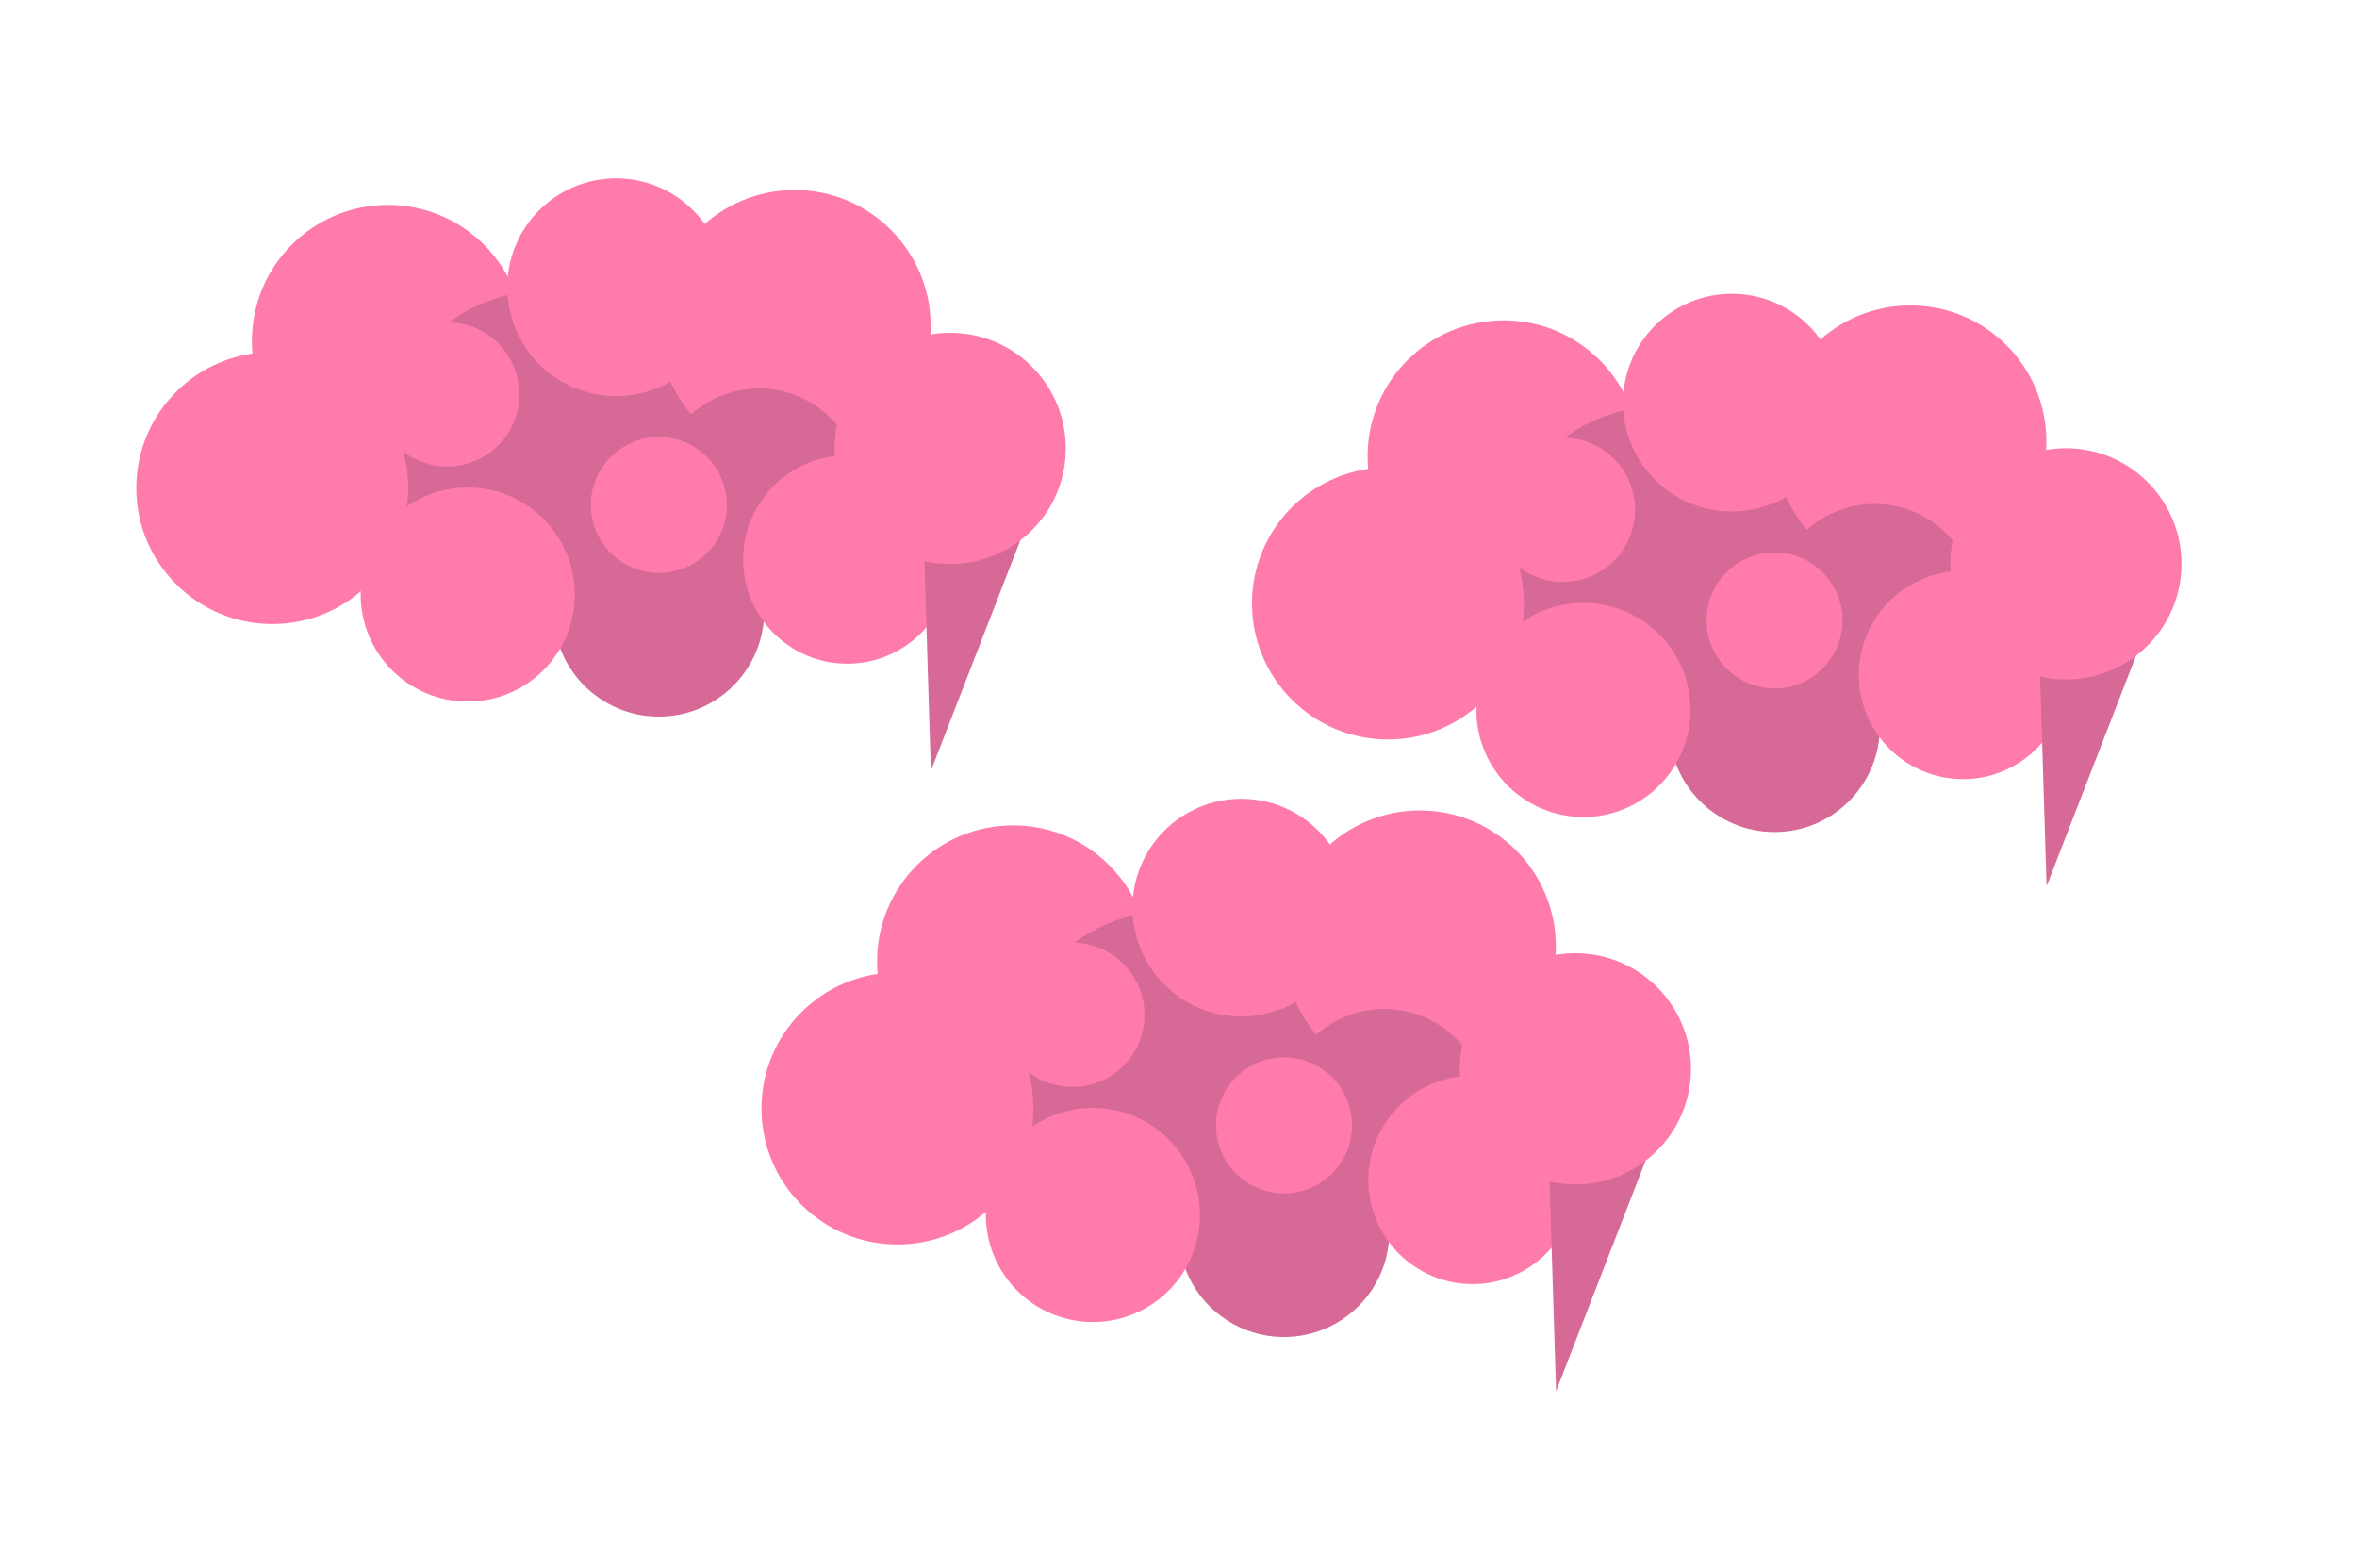 <?xml version="1.0" encoding="utf-8"?>
<!-- Generator: Adobe Illustrator 24.3.0, SVG Export Plug-In . SVG Version: 6.00 Build 0)  -->
<svg version="1.1" id="Layer_1" xmlns="http://www.w3.org/2000/svg" xmlns:xlink="http://www.w3.org/1999/xlink" x="0px" y="0px"
	 viewBox="0 0 490.12 326.08" style="enable-background:new 0 0 490.12 326.08;" xml:space="preserve">
<style type="text/css">
	.st0{fill:none;stroke:#000000;stroke-width:6.197;stroke-miterlimit:10;}
	.st1{fill:#FFFFFF;stroke:#000000;stroke-width:6.197;stroke-linecap:round;stroke-linejoin:round;stroke-miterlimit:10;}
	.st2{fill:none;stroke:#000000;stroke-width:4.183;stroke-linecap:round;stroke-linejoin:round;stroke-miterlimit:10;}
	.st3{fill:#F7931E;}
	.st4{fill:#ED1C24;}
	.st5{fill:#006837;}
	.st6{fill:#0071BC;}
	.st7{fill:#FF7BAC;}
	.st8{fill:#D66995;}
	.st9{stroke:#000000;stroke-width:2.125;stroke-miterlimit:10;}
	.st10{fill:#999999;stroke:#000000;stroke-width:2.125;stroke-miterlimit:10;}
	.st11{fill:#C1BFC0;stroke:#000000;stroke-width:2.125;stroke-miterlimit:10;}
	.st12{fill:none;stroke:#000000;stroke-width:1.594;stroke-miterlimit:10;}
	.st13{fill:none;stroke:#000000;stroke-width:3;stroke-miterlimit:10;}
	.st14{fill:#0071BC;stroke:#000000;stroke-width:0.531;stroke-miterlimit:10;}
	.st15{fill:none;stroke:#000000;stroke-width:3.719;stroke-linecap:round;stroke-linejoin:round;stroke-miterlimit:10;}
	.st16{fill:none;stroke:#ED1C24;stroke-width:19;stroke-linecap:round;stroke-linejoin:round;stroke-miterlimit:10;}
	.st17{fill:none;stroke:#ED1C24;stroke-width:13;stroke-linecap:round;stroke-linejoin:round;stroke-miterlimit:10;}
</style>
<circle class="st7" cx="80.66" cy="70.89" r="28.28"/>
<circle class="st8" cx="137" cy="127.09" r="21.91"/>
<circle class="st8" cx="113.42" cy="94.39" r="33.94"/>
<circle class="st7" cx="165.25" cy="67.79" r="28.28"/>
<circle class="st7" cx="128.12" cy="59.72" r="22.63"/>
<circle class="st8" cx="157.82" cy="101.99" r="21.21"/>
<circle class="st7" cx="176.19" cy="116.34" r="21.66"/>
<circle class="st7" cx="56.62" cy="101.48" r="28.28"/>
<circle class="st7" cx="97.26" cy="123.62" r="22.26"/>
<polygon class="st8" points="191.83,103.77 202.93,105.68 214.02,107.58 203.79,133.93 193.57,160.28 192.7,132.03 "/>
<circle class="st7" cx="197.59" cy="93.24" r="24.04"/>
<circle class="st7" cx="137" cy="105" r="14.14"/>
<circle class="st7" cx="93" cy="82" r="15"/>
<circle class="st7" cx="312.66" cy="94.89" r="28.28"/>
<circle class="st8" cx="369" cy="151.09" r="21.91"/>
<circle class="st8" cx="345.42" cy="118.39" r="33.94"/>
<circle class="st7" cx="397.25" cy="91.79" r="28.28"/>
<circle class="st7" cx="360.12" cy="83.72" r="22.63"/>
<circle class="st8" cx="389.82" cy="125.99" r="21.21"/>
<circle class="st7" cx="408.19" cy="140.34" r="21.66"/>
<circle class="st7" cx="288.62" cy="125.48" r="28.28"/>
<circle class="st7" cx="329.26" cy="147.62" r="22.26"/>
<polygon class="st8" points="423.83,127.77 434.93,129.68 446.02,131.58 435.79,157.93 425.57,184.28 424.7,156.03 "/>
<circle class="st7" cx="429.59" cy="117.24" r="24.04"/>
<circle class="st7" cx="369" cy="129" r="14.14"/>
<circle class="st7" cx="325" cy="106" r="15"/>
<circle class="st7" cx="210.66" cy="199.89" r="28.28"/>
<circle class="st8" cx="267" cy="256.09" r="21.91"/>
<circle class="st8" cx="243.42" cy="223.39" r="33.94"/>
<circle class="st7" cx="295.25" cy="196.79" r="28.28"/>
<circle class="st7" cx="258.12" cy="188.72" r="22.63"/>
<circle class="st8" cx="287.82" cy="230.99" r="21.21"/>
<circle class="st7" cx="306.19" cy="245.34" r="21.66"/>
<circle class="st7" cx="186.62" cy="230.48" r="28.28"/>
<circle class="st7" cx="227.26" cy="252.62" r="22.26"/>
<polygon class="st8" points="321.83,232.77 332.93,234.68 344.02,236.58 333.79,262.93 323.57,289.28 322.7,261.03 "/>
<circle class="st7" cx="327.59" cy="222.24" r="24.04"/>
<circle class="st7" cx="267" cy="234" r="14.14"/>
<circle class="st7" cx="223" cy="211" r="15"/>
</svg>
